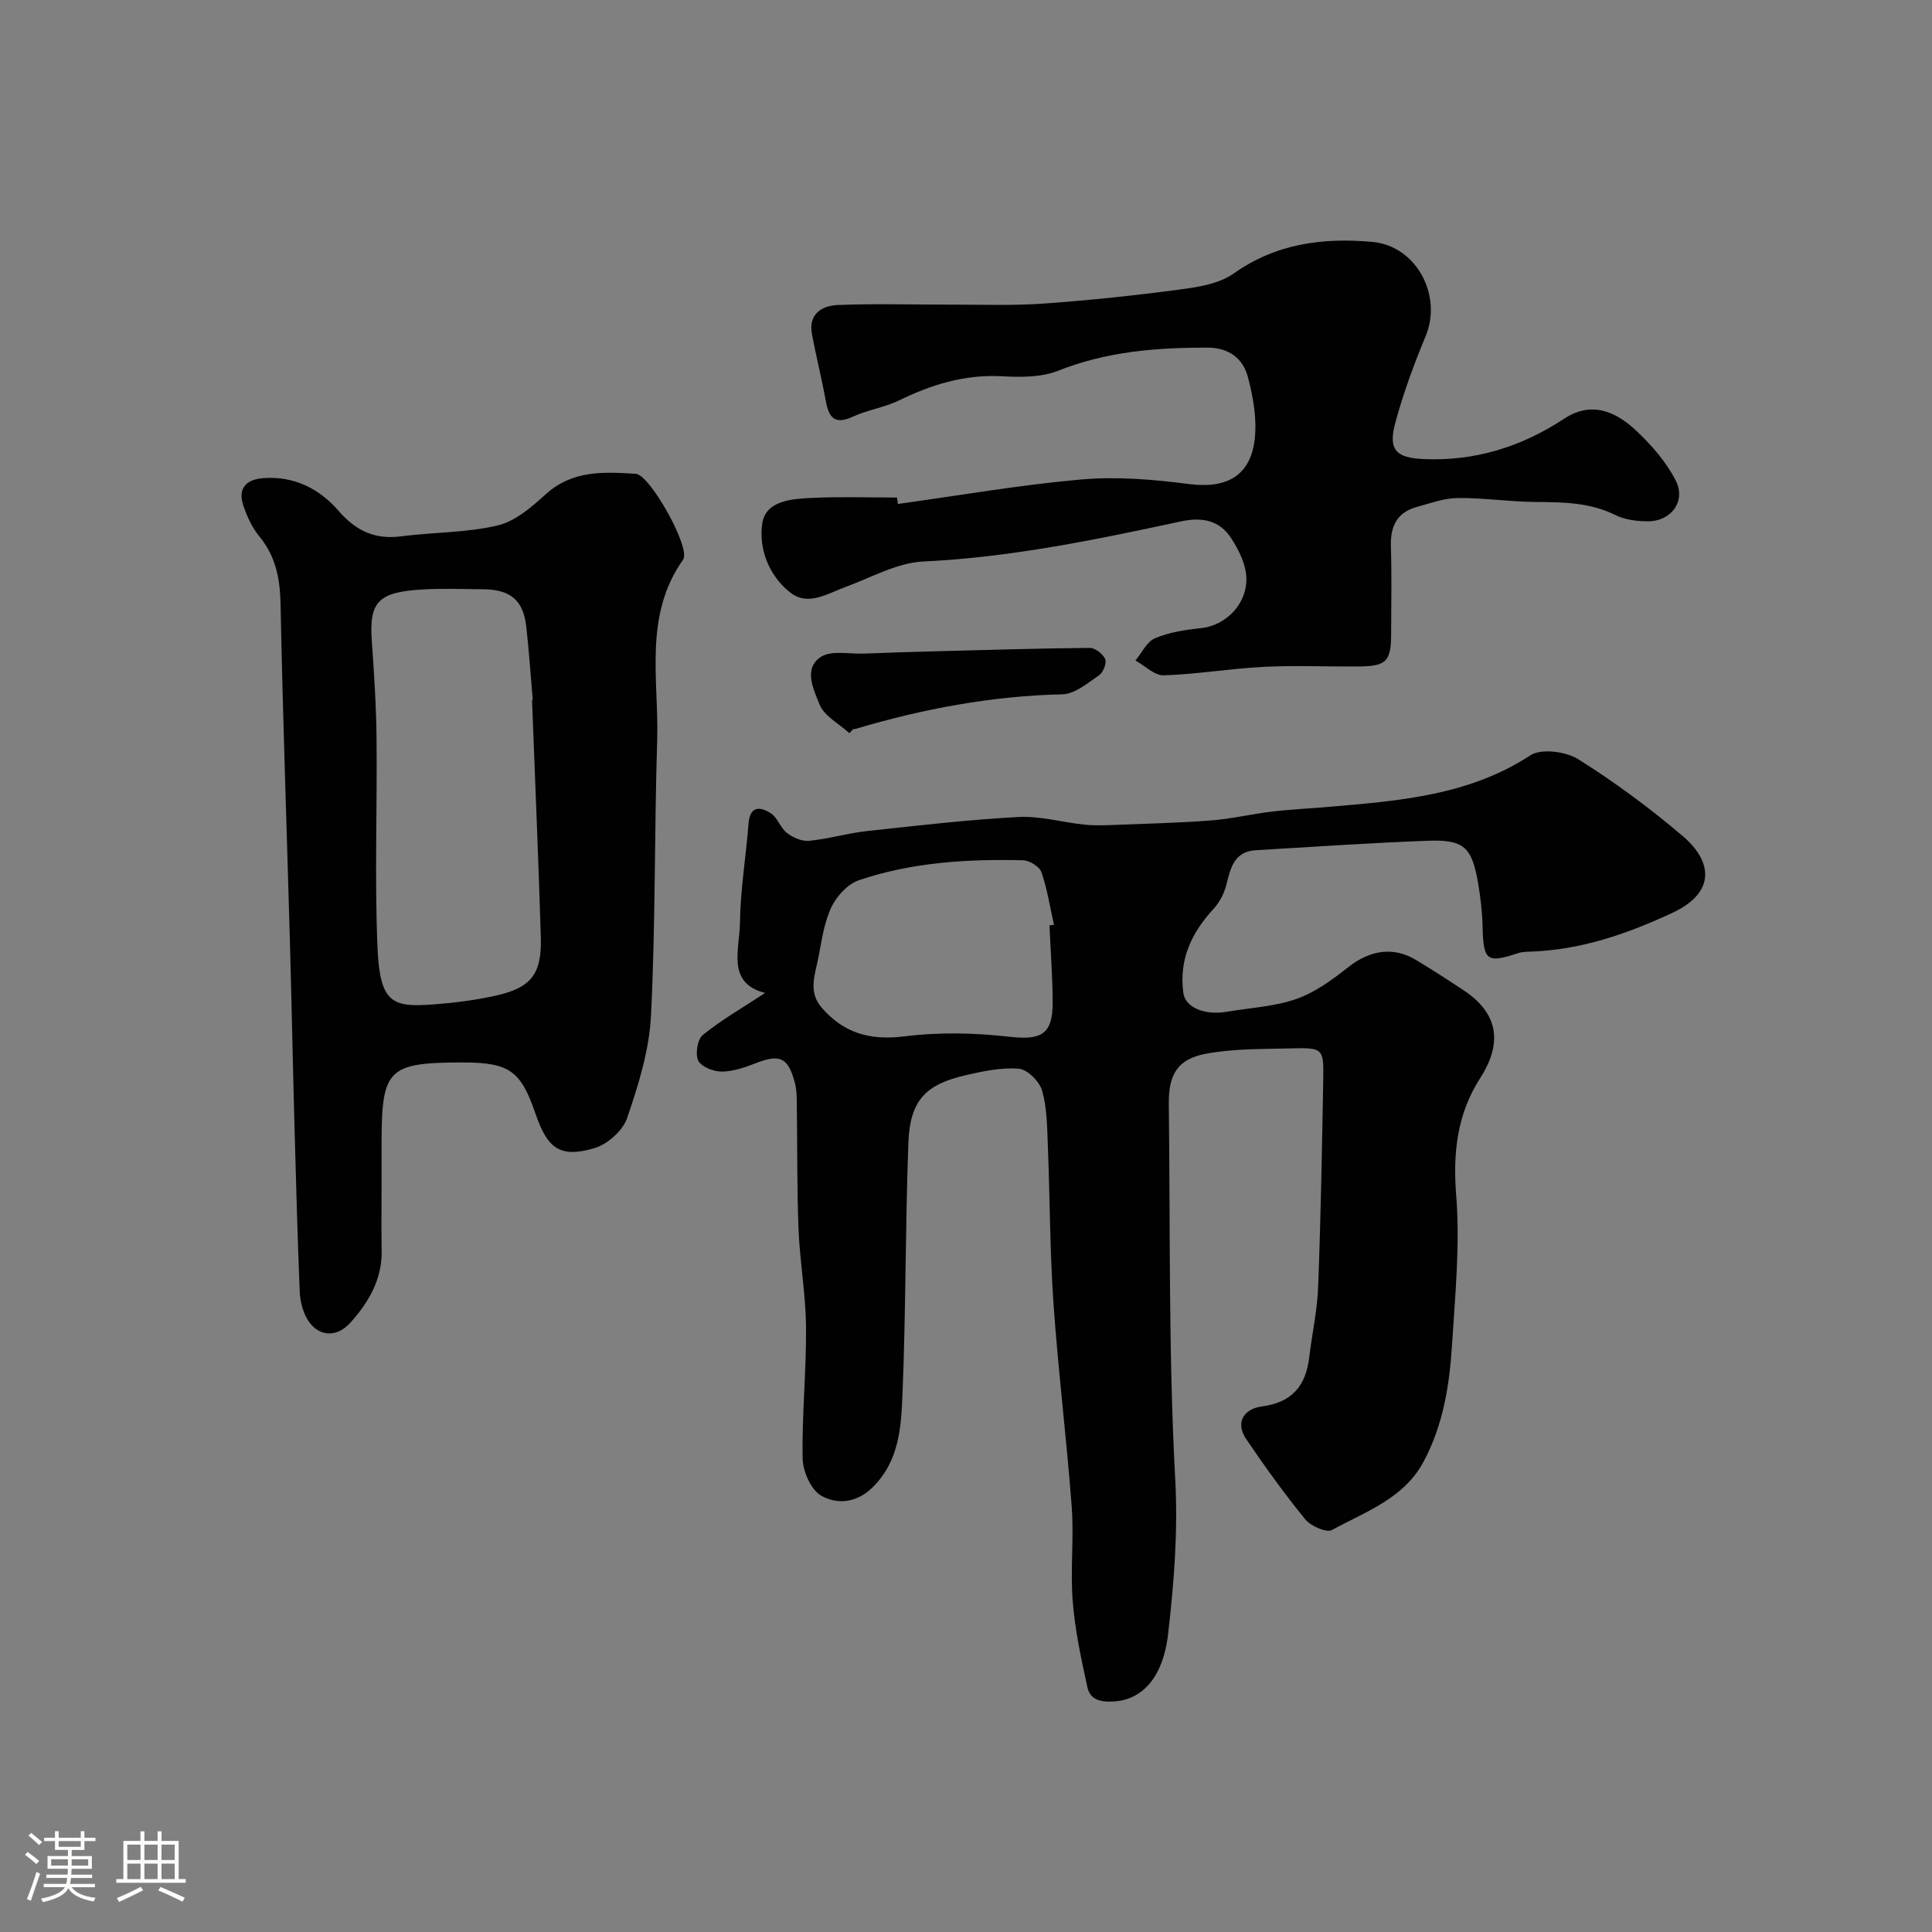 <svg enable-background="new 0 0 400 400" viewBox="0 0 400 400" xmlns="http://www.w3.org/2000/svg"><rect x="0" y="0" width="400" height="400" fill="#808080" stroke="none"/><path d="m5.17 384 .55-.58c.85.61 1.65 1.24 2.4 1.87l-.59.64c-.83-.73-1.62-1.38-2.36-1.93m1.22 9.53-.82-.34c.71-1.76 1.37-3.64 1.98-5.63.24.13.5.25.76.36-.6 1.67-1.24 3.54-1.92 5.61m-.5-13.5.57-.54c.56.44 1.31 1.06 2.26 1.87l-.64.64c-.68-.66-1.41-1.32-2.19-1.97m3.25.46h2.24v-1.36h.77v1.36h4.57v-1.36h.76v1.36h2.28v.69h-2.28v1.84h-2.64v1.26h4.18v2.64h-4.21c0 .45-.02.86-.05 1.21h4.32v.69h-4.38c-.04.34-.1.75-.19 1.22h5.15v.69h-4.82c.87 1.19 2.51 1.92 4.93 2.19-.17.31-.3.57-.37.76-2.77-.49-4.52-1.41-5.26-2.76-.56 1.26-2.3 2.23-5.24 2.9-.12-.24-.26-.48-.43-.72 2.73-.55 4.38-1.34 4.96-2.38h-4.38v-.69h4.65c.1-.38.17-.79.21-1.22h-4.32v-.69h4.4c.03-.34.05-.75.05-1.21h-4.2v-2.64h4.23v-1.26h-2.69v-1.84h-2.24zm1.46 4.46v1.29h3.45c.01-.4.02-.57.01-.53v-.32-.45h-3.46zm1.55-2.59h4.57v-1.19h-4.57zm6.11 2.59h-3.42v.77c-.01.19-.01.37-.02.53h3.44v-1.29z" fill="#fcfbfa"/><path d="m32.63 379.16h.82v1.98h3.54v7.89h1.46v.78h-14.37v-.78h1.46v-7.89h3.54v-1.98h.82v1.98h2.73zm-3.49 11.48.5.73c-1.61.82-3.28 1.63-5 2.41-.13-.27-.28-.55-.44-.82 1.75-.72 3.4-1.49 4.94-2.32m-2.78-5.55h2.73v-3.18h-2.73zm0 3.95h2.73v-3.2h-2.73zm3.54-3.95h2.73v-3.18h-2.73zm0 3.95h2.73v-3.2h-2.73zm7.89 4.68c-1.84-.92-3.51-1.7-5.02-2.32l.45-.73c1.89.8 3.57 1.55 5.04 2.23zm-1.62-11.81h-2.73v3.18h2.73zm-2.73 7.13h2.73v-3.2h-2.73z" fill="#fcfbfa"/><g fill="#010102"><path d="m158.41 205.58c-8.04-2.04-5.28-8.96-5.21-14.48.08-6.86 1.25-13.7 1.77-20.56.28-3.72 2.41-3.57 4.59-2.18 1.42.9 2 3.05 3.37 4.1 1.25.96 3.11 1.77 4.6 1.62 4.02-.4 7.97-1.58 11.99-2.02 10.43-1.14 20.87-2.34 31.34-2.91 4.5-.24 9.07 1.1 13.63 1.58 1.96.21 3.95.14 5.92.07 6.79-.26 13.59-.42 20.36-.94 4.21-.32 8.36-1.33 12.57-1.83 4.08-.48 8.2-.66 12.29-1.02 14.32-1.24 28.57-2.36 41.22-10.63 2.26-1.47 7.35-.8 9.92.82 7.58 4.76 14.86 10.13 21.68 15.95 5.77 4.92 7.21 11.47-2.27 15.88-9.41 4.37-19.03 7.69-29.51 8-.82.02-1.68.07-2.45.33-6.35 2.12-7.11 1.51-7.26-5.34-.07-3.1-.42-6.21-.95-9.27-1.3-7.4-2.93-8.95-10.41-8.68-11.87.44-23.74 1.26-35.6 1.96-4.42.26-5.21 3.56-6.07 7.05-.44 1.81-1.4 3.71-2.66 5.07-4.59 4.97-7.21 10.53-6.27 17.45.4 2.94 4.33 4.67 9.03 3.87 4.83-.82 9.86-1.06 14.41-2.66 3.88-1.36 7.44-4 10.73-6.59 4.44-3.49 9.26-4.31 13.98-1.48 3.35 2.01 6.64 4.14 9.9 6.3 7.15 4.76 8.1 10.86 3.41 18.16-4.75 7.39-5.68 15.4-4.97 24.29.82 10.3-.23 20.78-.88 31.15-.52 8.31-1.87 16.54-5.9 24.03-4.1 7.62-12.01 10.31-18.94 14.1-1.15.63-4.38-.81-5.53-2.21-4.33-5.3-8.34-10.88-12.19-16.55-2.47-3.63-.35-6.35 3.15-6.81 6.33-.83 9.16-4.28 9.87-10.23.58-4.86 1.66-9.69 1.84-14.56.54-14.26.8-28.53 1.05-42.79.12-6.59-.01-6.73-6.69-6.56-5.92.15-11.95.02-17.72 1.13-5.8 1.12-7.63 4.36-7.56 10.32.31 25.93-.07 51.9 1.33 77.77.59 10.84-.26 21.34-1.46 31.9-1.09 9.59-5.72 13.74-11.19 14.09-2.85.18-4.97-.34-5.55-3-1.28-5.87-2.56-11.8-3.03-17.77-.51-6.46.28-13.02-.2-19.48-1.05-14.08-2.8-28.12-3.78-42.21-.76-10.9-.73-21.86-1.17-32.79-.15-3.76-.16-7.65-1.18-11.21-.55-1.9-3.03-4.39-4.81-4.54-3.64-.31-7.46.52-11.1 1.36-8.31 1.92-11.46 5.29-11.78 14.02-.64 17.25-.51 34.52-1.21 51.77-.28 6.88-.61 14.03-6.21 19.53-3.34 3.28-7.36 3.57-10.63 1.71-2.11-1.2-3.79-5-3.84-7.67-.17-9.09.78-18.2.7-27.29-.06-6.72-1.28-13.42-1.55-20.15-.34-8.31-.23-16.63-.35-24.94-.03-1.81.05-3.69-.41-5.42-1.39-5.31-3.13-6.01-8.14-4.05-2.24.88-4.67 1.71-7.02 1.72-1.69 0-4.22-.99-4.85-2.28-.66-1.35-.16-4.4.96-5.31 3.86-3.12 8.21-5.62 12.89-8.69zm58.87-14c.31-.03.62-.07.93-.1-.81-3.65-1.38-7.39-2.59-10.9-.4-1.16-2.47-2.44-3.8-2.47-11.52-.28-23 .41-33.99 4.13-2.29.78-4.57 3.24-5.66 5.5-1.51 3.15-2.03 6.81-2.69 10.31-.66 3.53-2.28 7.18.62 10.55 4.57 5.3 10.03 6.86 17.12 5.97 7.15-.9 14.59-.74 21.77.08 6.51.74 8.98-.44 8.95-7.07-.01-5.32-.42-10.66-.66-16z"/><path d="m79 245.42c0 4.5-.07 9 .02 13.49.11 5.98-2.7 10.73-6.47 14.93-3.1 3.46-7.21 2.81-9.23-1.28-.77-1.57-1.2-3.44-1.27-5.19-.43-10.93-.75-21.86-1.04-32.79-.37-13.59-.64-27.19-1.02-40.79-.64-22.86-1.45-45.72-1.9-68.58-.1-5.3-.94-9.96-4.39-14.15-1.5-1.83-2.58-4.15-3.33-6.42-1.15-3.46.51-5.36 4.07-5.64 6.41-.51 11.67 2.17 15.66 6.77 3.6 4.14 7.52 5.99 12.97 5.27 6.65-.87 13.49-.72 19.96-2.25 3.65-.86 7.05-3.82 9.98-6.48 5.53-5.01 12.09-4.62 18.63-4.21 2.94.18 11.45 15.42 9.79 17.77-8.26 11.66-4.98 24.88-5.37 37.54-.59 18.95-.33 37.94-1.28 56.87-.36 7.16-2.6 14.35-4.94 21.2-.9 2.63-4.13 5.49-6.87 6.27-7.05 2.01-9.62.08-12.11-7.2-3.04-8.89-5.44-10.57-15.05-10.58-15.56.03-16.81 1.29-16.81 16.96zm31.15-100.49.15-.03c-.44-5.08-.77-10.17-1.35-15.24-.63-5.42-3.29-7.61-8.92-7.66-4.16-.03-8.33-.2-12.48.04-9.3.52-11.15 2.58-10.57 10.68.48 6.75.91 13.51.98 20.27.15 14.34-.41 28.71.19 43.03.49 11.73 3.04 12.58 11.66 11.93 4.22-.32 8.46-.86 12.59-1.76 7.56-1.65 9.8-4.43 9.57-12.21-.49-16.35-1.21-32.7-1.82-49.05z"/><path d="m185.9 104.34c12.65-1.75 25.26-3.95 37.97-5.07 7.34-.64 14.9-.02 22.25.94 7.88 1.03 12.91-1.7 13.69-9.61.4-4.12-.38-8.53-1.46-12.59-1.02-3.84-3.99-6.03-8.34-6.04-10.56-.01-20.89.79-30.91 4.78-3.5 1.4-7.79 1.36-11.68 1.15-7.65-.41-14.51 1.7-21.26 4.99-3.03 1.48-6.53 1.96-9.59 3.38-3.83 1.78-4.99.11-5.61-3.32-.84-4.64-2.01-9.21-2.86-13.85-.76-4.15 2.14-5.82 5.36-5.95 7.85-.32 15.72-.06 23.58-.08 6.36-.01 12.73.23 19.06-.22 9.49-.68 18.97-1.68 28.4-2.94 3.75-.5 7.98-1.19 10.93-3.29 8.79-6.23 18.5-7.45 28.68-6.54 9.14.82 14.58 11.08 11.04 19.56-2.43 5.82-4.61 11.78-6.26 17.86-1.54 5.67.18 7.28 5.77 7.54 10.72.49 20.34-2.53 29.22-8.37 5.56-3.66 10.56-1.52 14.73 2.36 3.24 3.01 6.32 6.54 8.32 10.43 2.21 4.29-.94 8.49-5.76 8.47-2.24-.01-4.71-.3-6.67-1.27-5.24-2.61-10.72-2.7-16.35-2.73-5.44-.02-10.87-.87-16.3-.82-2.84.02-5.69 1.08-8.49 1.84-4.17 1.13-5.52 4.06-5.39 8.22.19 5.99.06 12 .05 18-.01 5.83-.96 6.79-6.99 6.82-6.5.04-13.01-.25-19.49.08-6.88.35-13.72 1.53-20.59 1.75-1.92.06-3.91-1.99-5.87-3.07 1.33-1.59 2.36-3.9 4.05-4.61 2.93-1.23 6.26-1.75 9.47-2.08 5.79-.61 10.35-5.96 9.3-11.81-.42-2.32-1.6-4.62-2.88-6.64-2.47-3.92-6.09-4.61-10.57-3.65-17.59 3.78-35.17 7.44-53.28 8.29-5.44.26-10.78 3.32-16.1 5.27-3.79 1.39-7.78 4.06-11.48 1.14-4.43-3.49-6.57-9.13-5.76-14.34.74-4.72 6.21-5.05 10.4-5.24 5.82-.27 11.66-.07 17.49-.07.05.44.12.88.18 1.33z"/><path d="m175.87 151.8c-2.15-1.96-5.23-3.54-6.2-5.97-1.19-2.99-3.41-7.39.26-9.81 2.18-1.44 5.9-.58 8.93-.7 4.84-.19 9.69-.35 14.53-.47 10.73-.28 21.47-.61 32.21-.71 1.12-.01 2.74 1.24 3.21 2.3.36.82-.39 2.77-1.24 3.35-2.37 1.62-5.03 3.9-7.62 3.96-14.65.34-28.85 3-42.82 7.16-.16.05-.33.03-.5.05-.26.28-.51.56-.76.84z"/></g></svg>